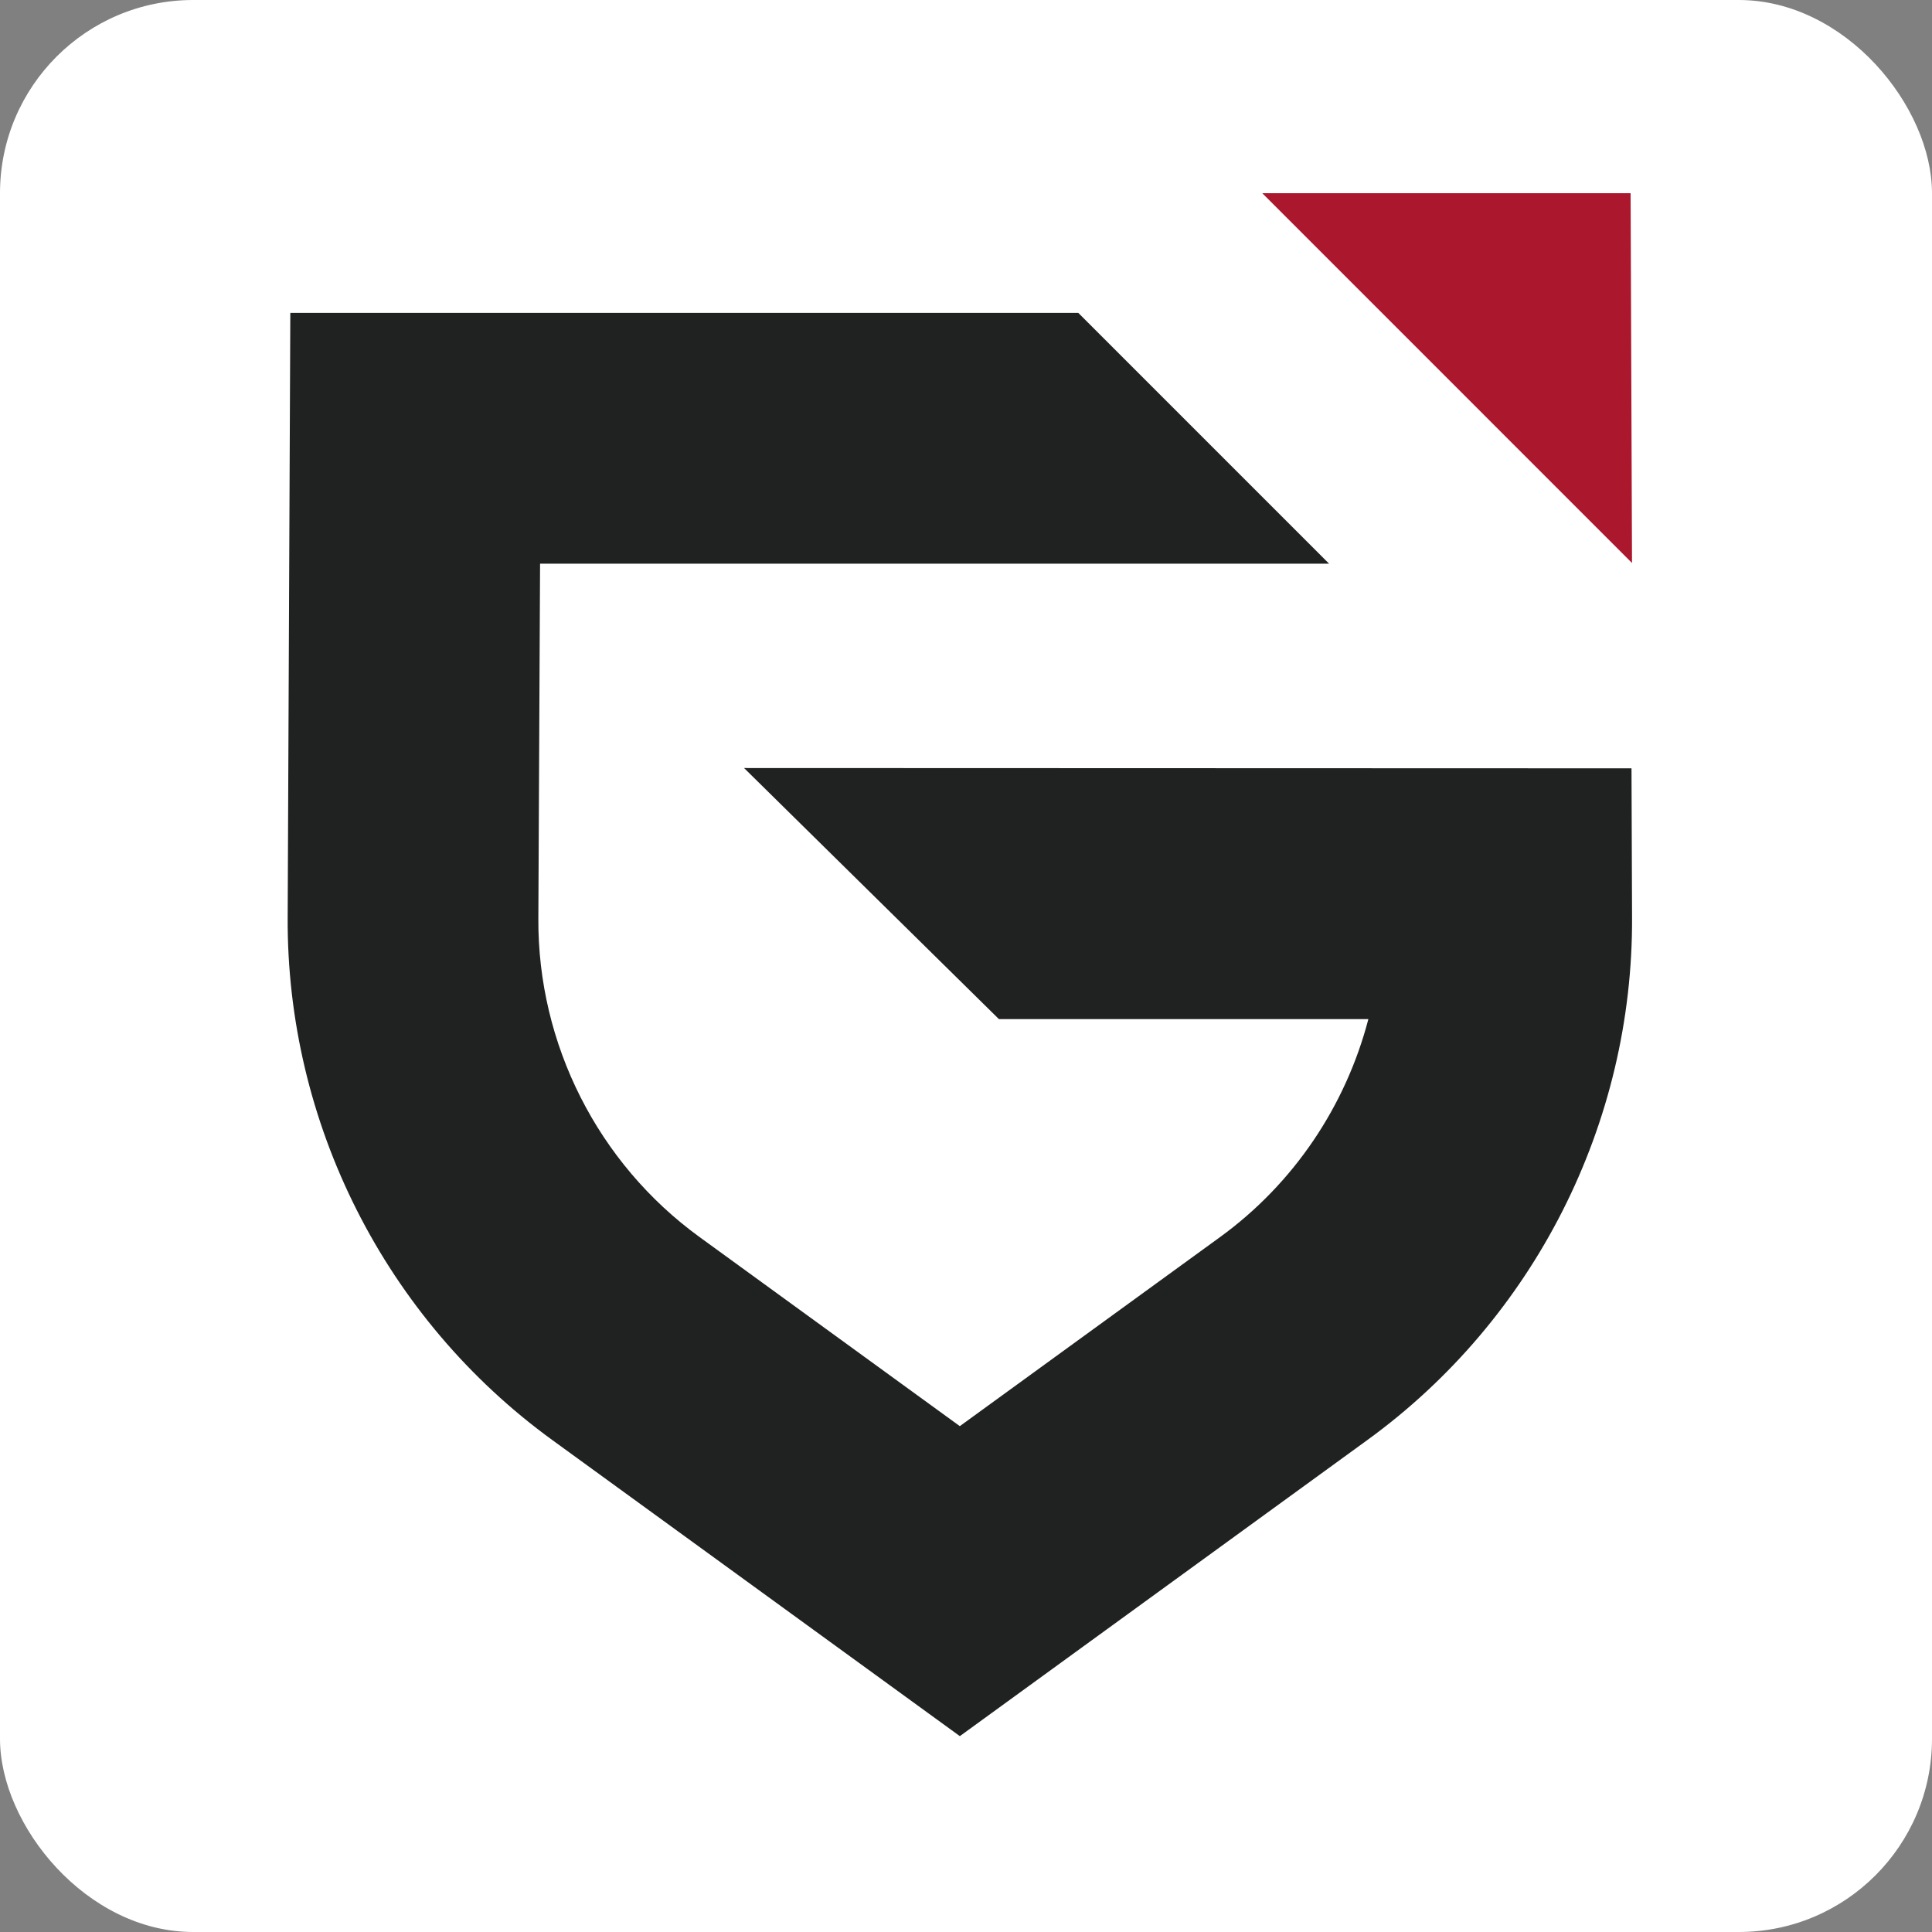 <svg xmlns="http://www.w3.org/2000/svg" version="1.1" xmlns:xlink="http://www.w3.org/1999/xlink" width="1000" height="1000"><rect width="100%" height="100%" fill="#808080" stroke="none"/><g clip-path="url(#SvgjsClipPath1046)"><rect width="1000" height="1000" fill="#ffffff"></rect><g transform="matrix(8.889,0,0,8.889,148.889,100)"><svg xmlns="http://www.w3.org/2000/svg" version="1.1" xmlns:xlink="http://www.w3.org/1999/xlink" width="79" height="90"><svg width="79" height="90" viewBox="0 0 79 90" fill="none" xmlns="http://www.w3.org/2000/svg">
<path d="M56.751 0L78.281 21.533L78.199 0H56.751Z" fill="#AB182D"></path>
<path d="M78.251 33.489L26.576 33.472L41.416 48.092H62.929C61.611 53.144 58.592 57.659 54.296 60.782L39.139 71.793L23.984 60.782C18.065 56.483 14.556 49.548 14.598 42.233L14.698 21.573H60.641L46.038 6.969H0.155L0.001 42.147C-0.07 54.156 5.69 65.538 15.402 72.597L39.141 89.844L62.88 72.595C72.596 65.538 78.354 54.156 78.283 42.133L78.251 33.489Z" fill="#202221"></path>
</svg></svg></g></g><defs><clipPath id="SvgjsClipPath1046"><rect width="1000" height="1000" x="0" y="0" rx="100" ry="100"></rect></clipPath></defs></svg>